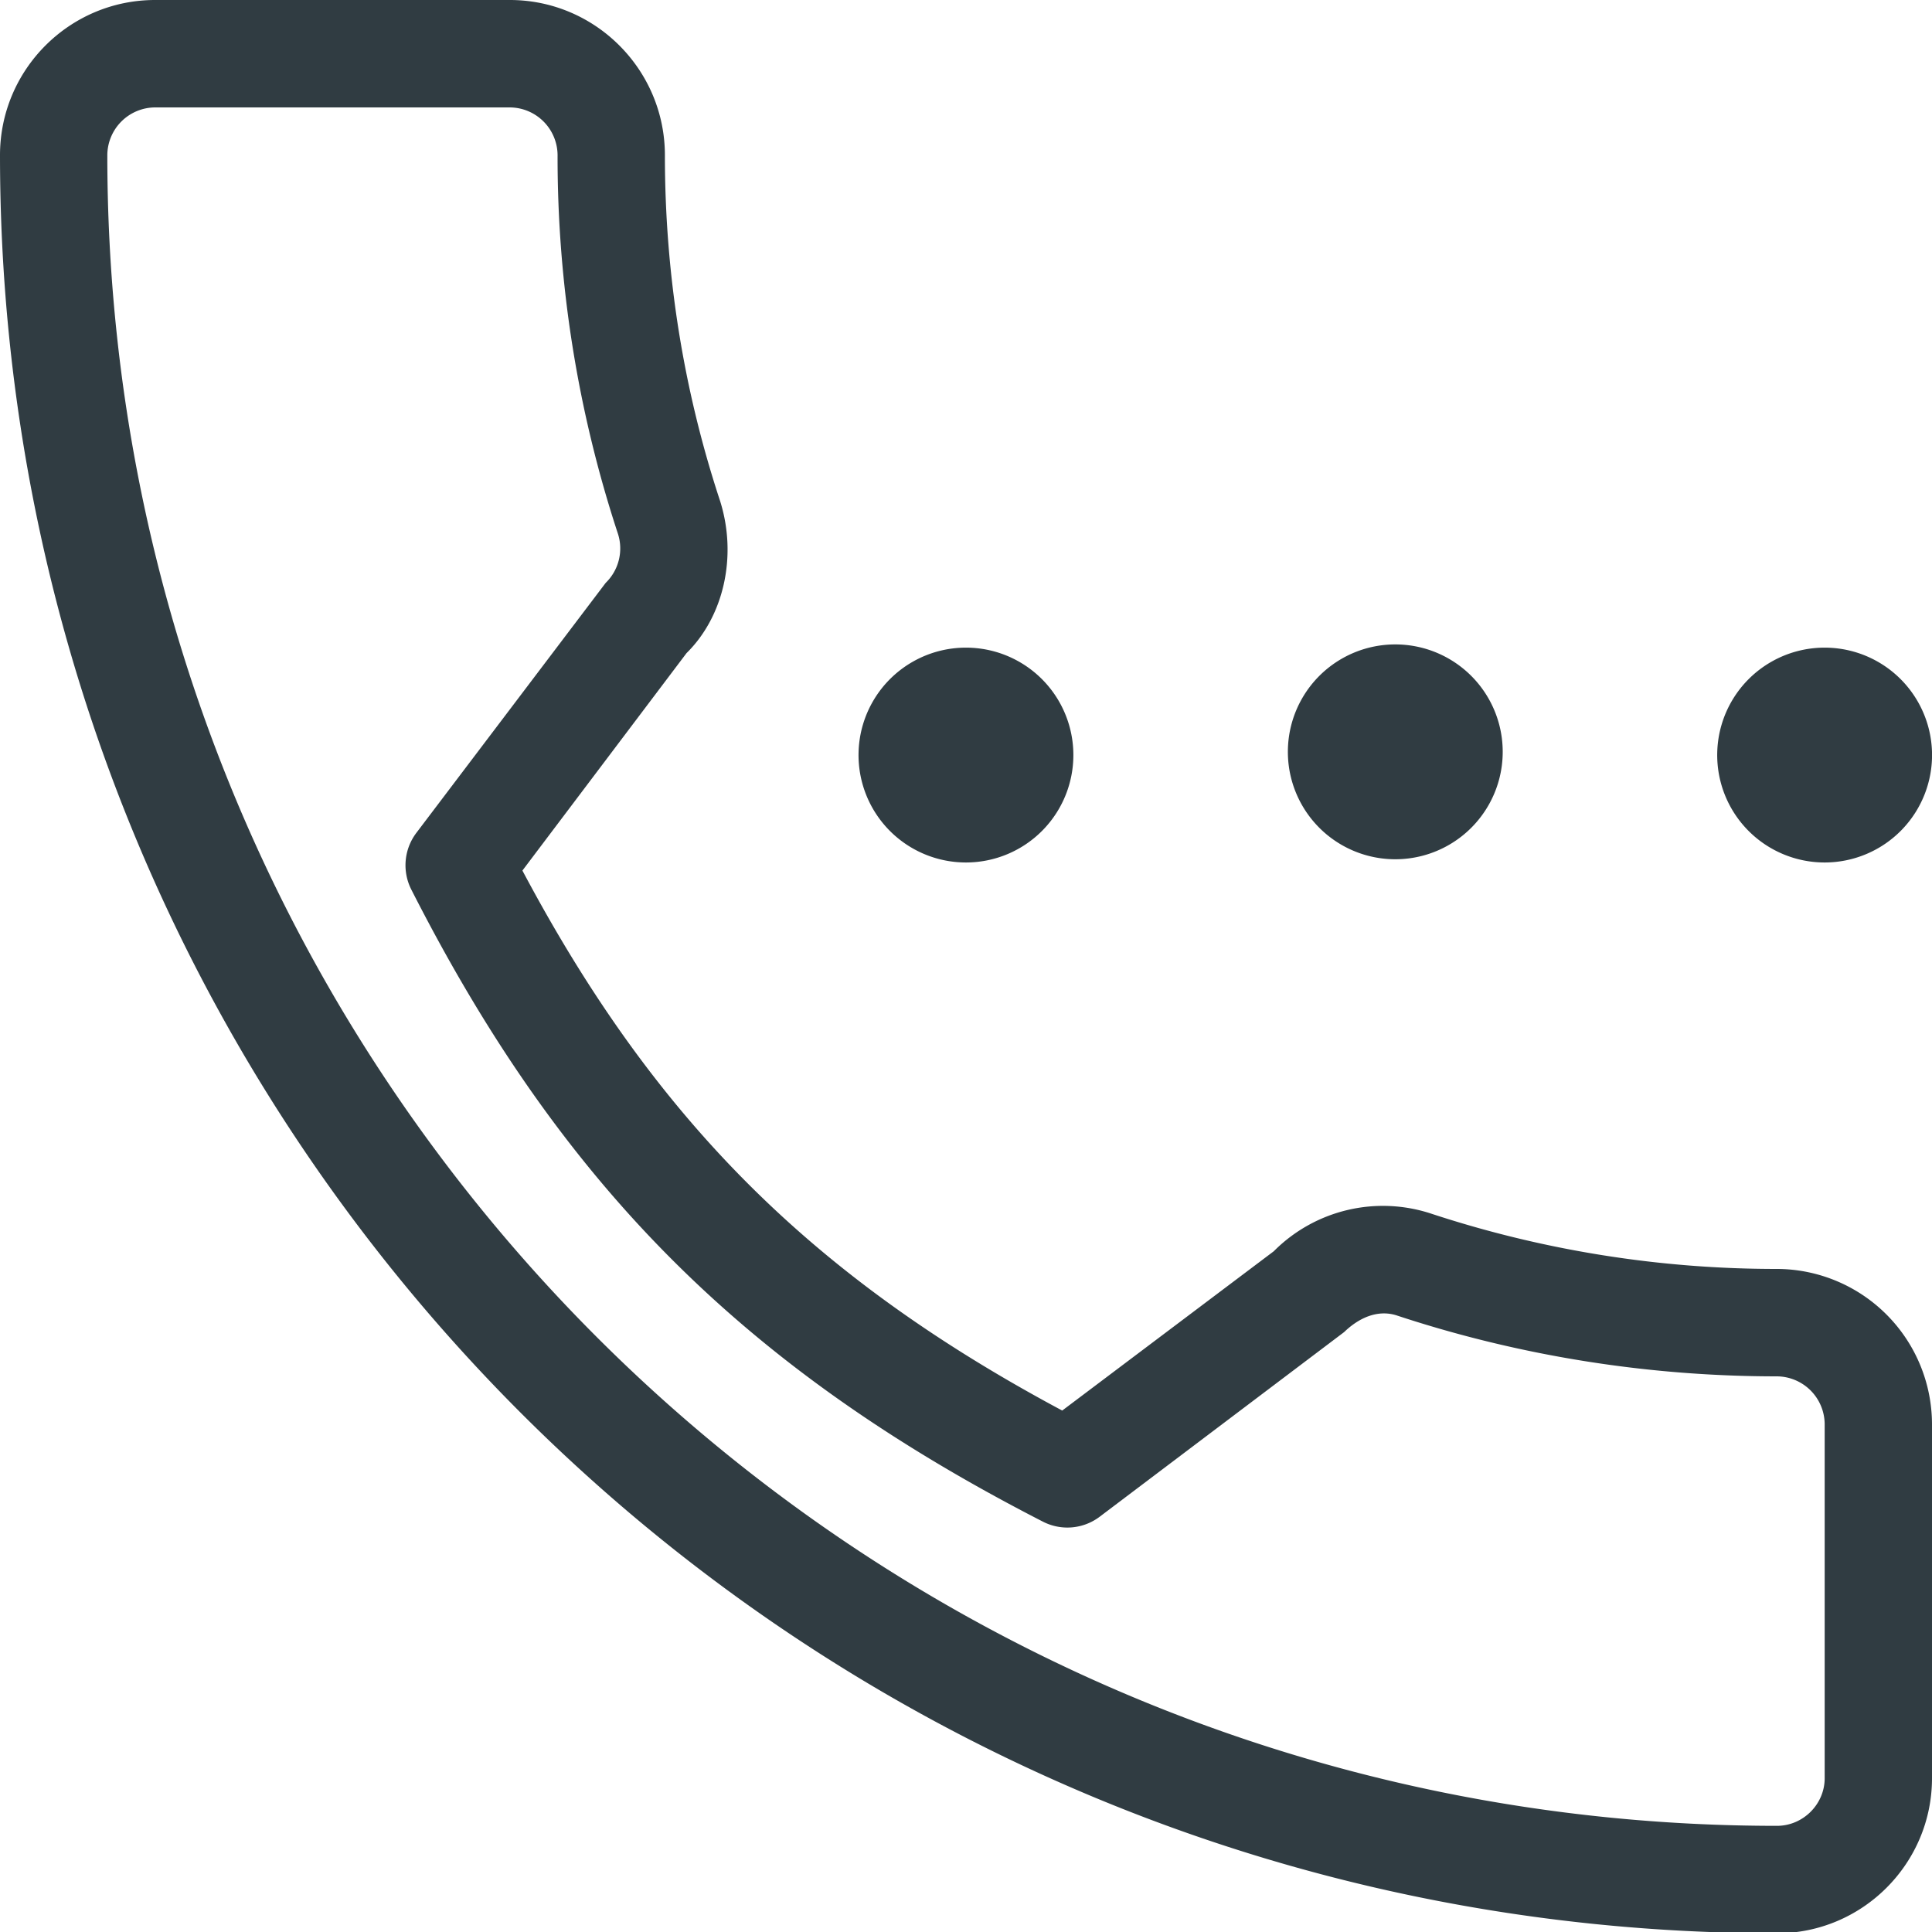 <svg xmlns="http://www.w3.org/2000/svg" width="20" height="20" viewBox="0 0 20 20">
    <path fill="#303C42" fill-rule="nonzero" d="M10.996 14.602l2.19-1.649a1.594 1.594 0 0 1 1.637-.387 11.42 11.42 0 0 0 3.572.57A1.61 1.61 0 0 1 20 14.743v3.665c0 .884-.72 1.605-1.605 1.605C8.235 20.013 0 11.773 0 1.607 0 .72.72 0 1.606 0h3.672c.884 0 1.605.721 1.605 1.607 0 1.234.194 2.437.572 3.581.18.574.035 1.196-.348 1.573L5.408 9.012c1.368 2.576 2.997 4.205 5.588 5.59zM4.31 8.622l1.96-2.588a.497.497 0 0 0 .128-.505 12.47 12.47 0 0 1-.626-3.922.497.497 0 0 0-.494-.495H1.606a.497.497 0 0 0-.495.495c0 9.553 7.737 17.294 17.284 17.294.27 0 .494-.223.494-.493v-3.665a.498.498 0 0 0-.494-.495c-1.344 0-2.672-.214-3.928-.628-.167-.058-.364-.012-.553.17l-2.53 1.911a.555.555 0 0 1-.588.051c-3.082-1.58-4.978-3.475-6.538-6.543a.556.556 0 0 1 .052-.587zm6.801-.839a1.112 1.112 0 1 1-2.223 0 1.112 1.112 0 0 1 2.223 0zm4.445 0a1.112 1.112 0 1 1-2.224 0 1.112 1.112 0 0 1 2.224 0zm4.444 0a1.112 1.112 0 1 1-2.223 0 1.112 1.112 0 0 1 2.223 0z"/>
</svg>

